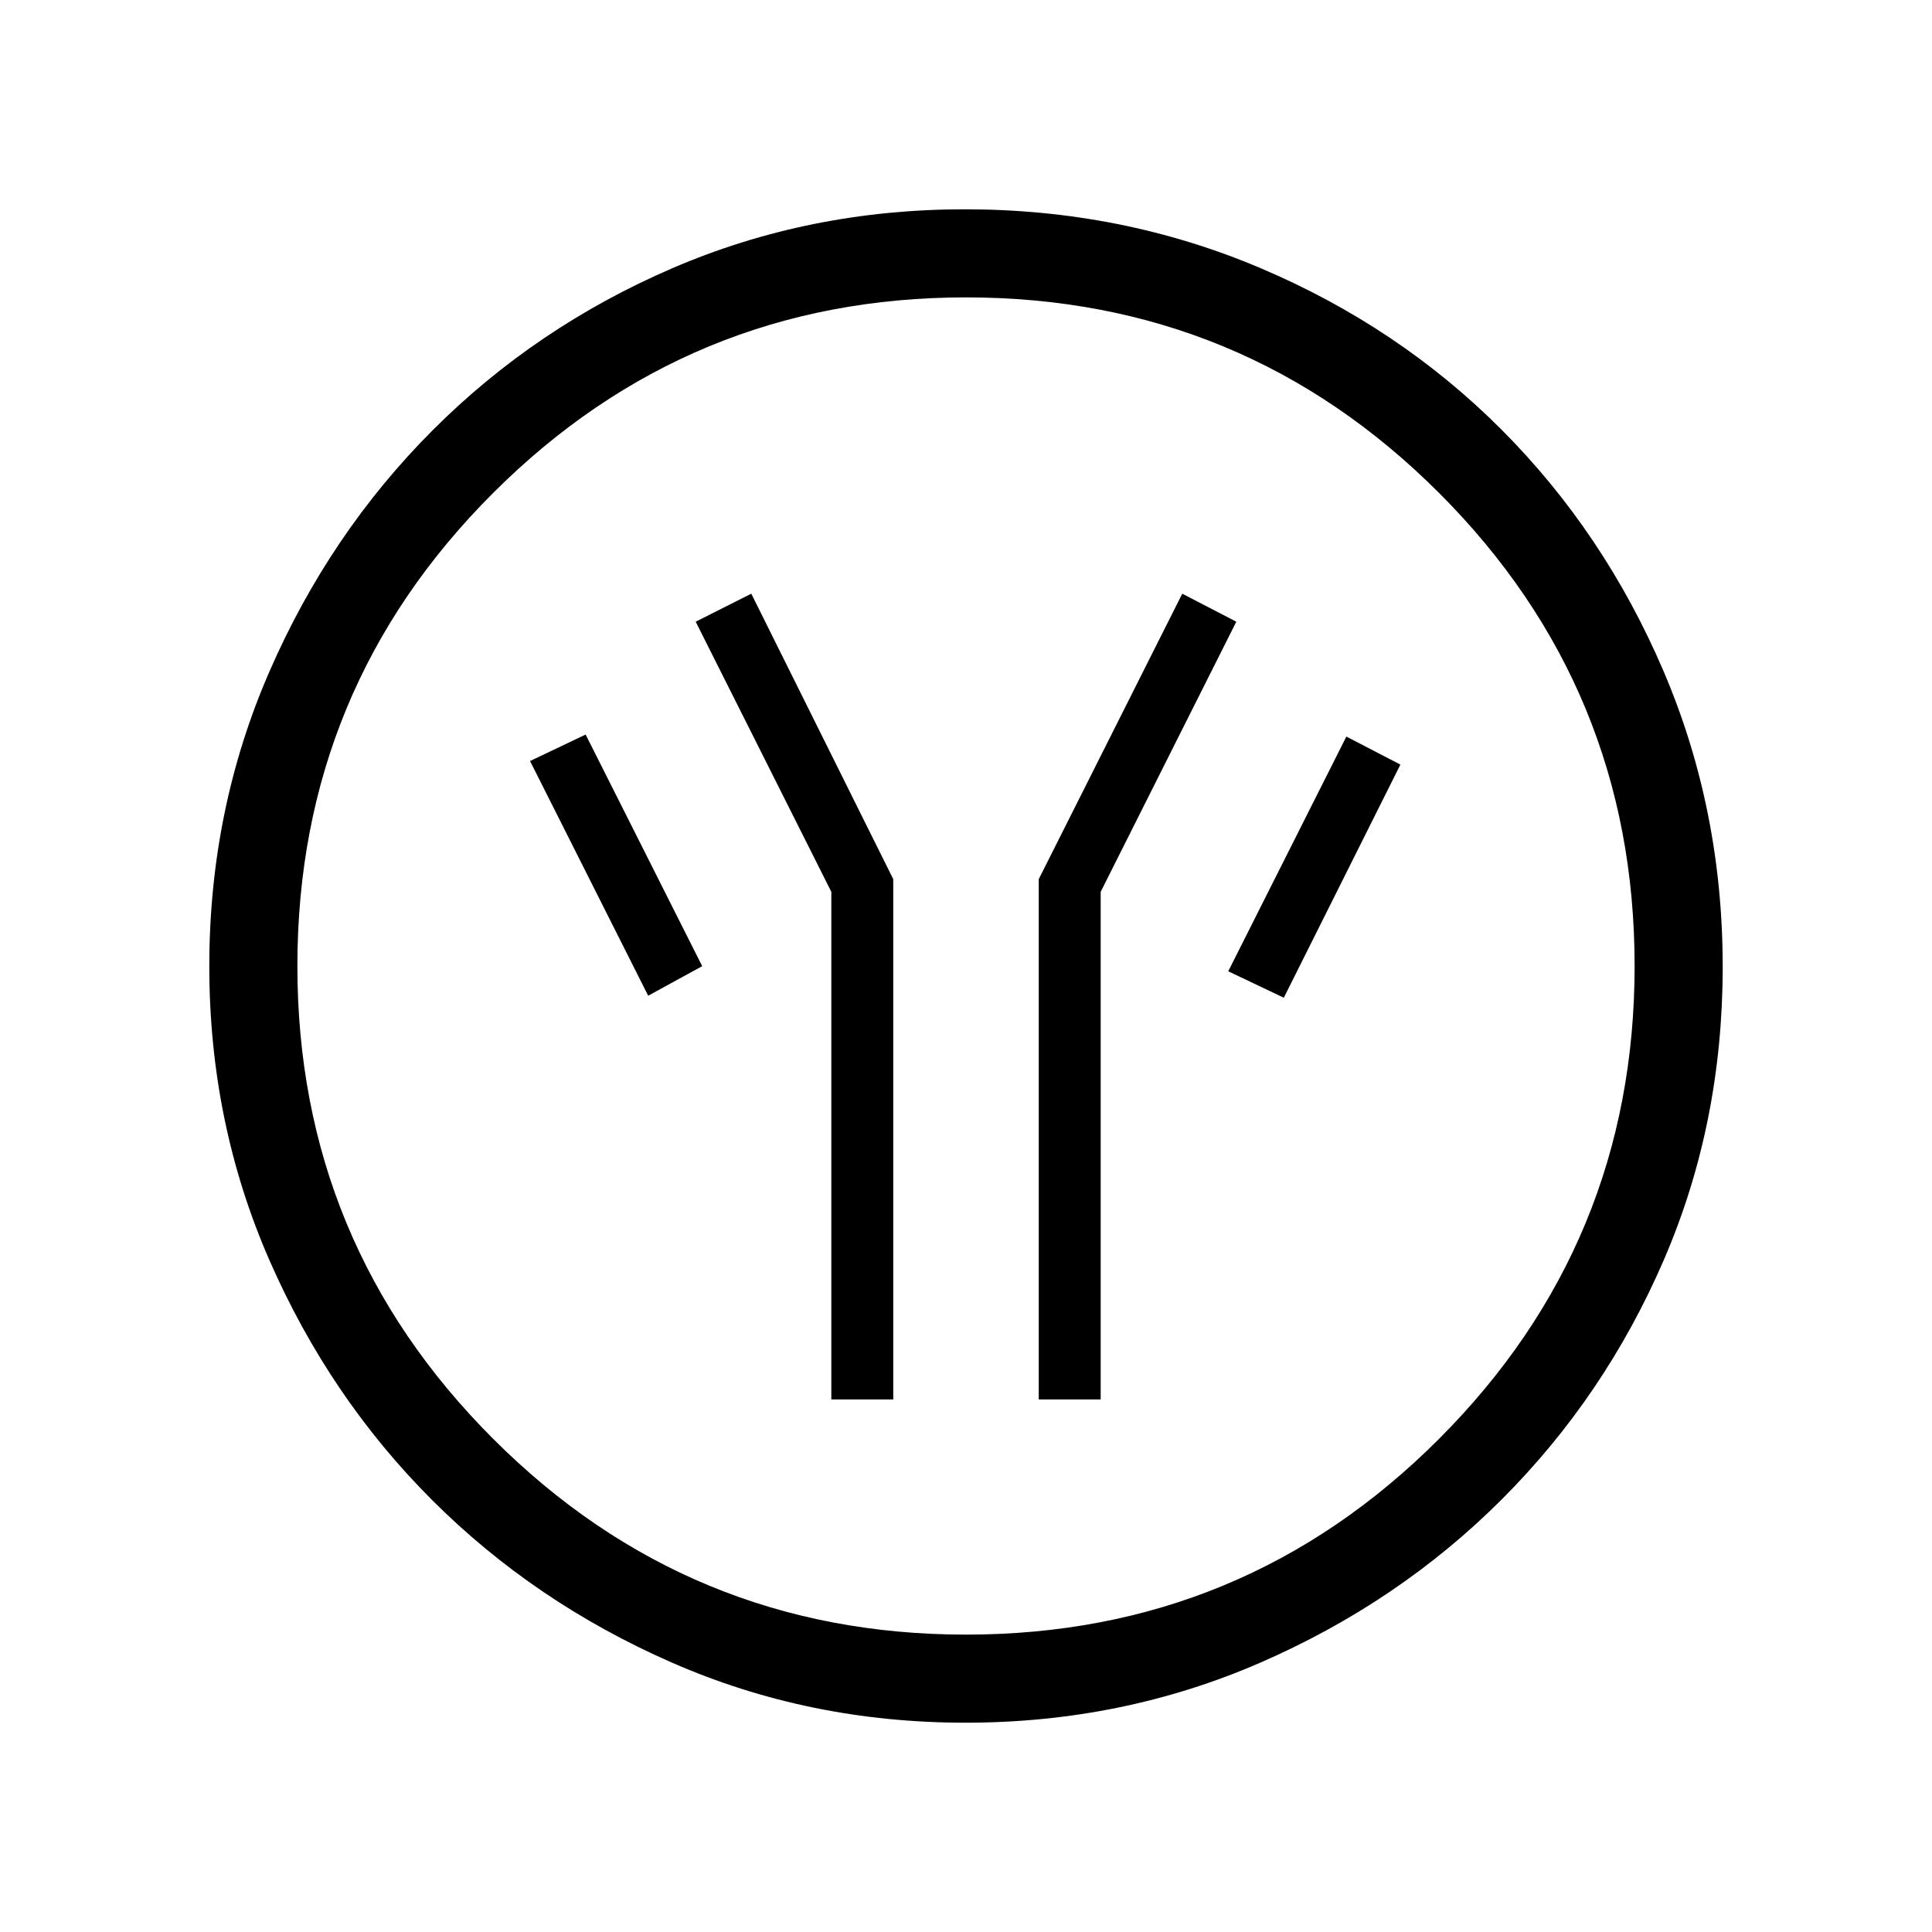 <svg xmlns="http://www.w3.org/2000/svg" height="48" viewBox="0 -960 960 960" width="48"><path d="M413.08-264.62h30.77v-258.53L373.31-665l-27.62 13.92 67.39 134.23v252.23Zm103.07 0h30.77v-252.23l67.39-134.23L587.46-665l-71.31 141.85v258.53Zm121.77-199.61 57.93-115.85L669-594l-58.69 116.62 27.61 13.15Zm-315.84-1 26.84-14.69L291-595l-27.62 13.15 58.7 116.62ZM479.68-104q-77.63 0-145.82-29.86t-119.14-80.76q-50.95-50.9-80.83-119.16Q104-402.05 104-479.87q0-77.94 29.92-146.55 29.92-68.62 81.11-119.84 51.18-51.22 119.08-80.48Q402.01-856 479.42-856q78 0 146.92 29.23 68.92 29.24 119.93 80.43 51 51.18 80.36 119.9Q856-557.72 856-479.59q0 77.9-29.23 145.59-29.24 67.69-80.41 118.9-51.18 51.21-119.88 81.16Q557.79-104 479.68-104Zm.32-43.77q137.9 0 235.06-97.28 97.17-97.28 97.17-234.95 0-137.9-97.17-235.06Q617.9-812.23 480-812.23q-137.67 0-234.95 97.17Q147.77-617.9 147.77-480q0 137.67 97.28 234.95T480-147.77ZM480-480Z"/></svg>